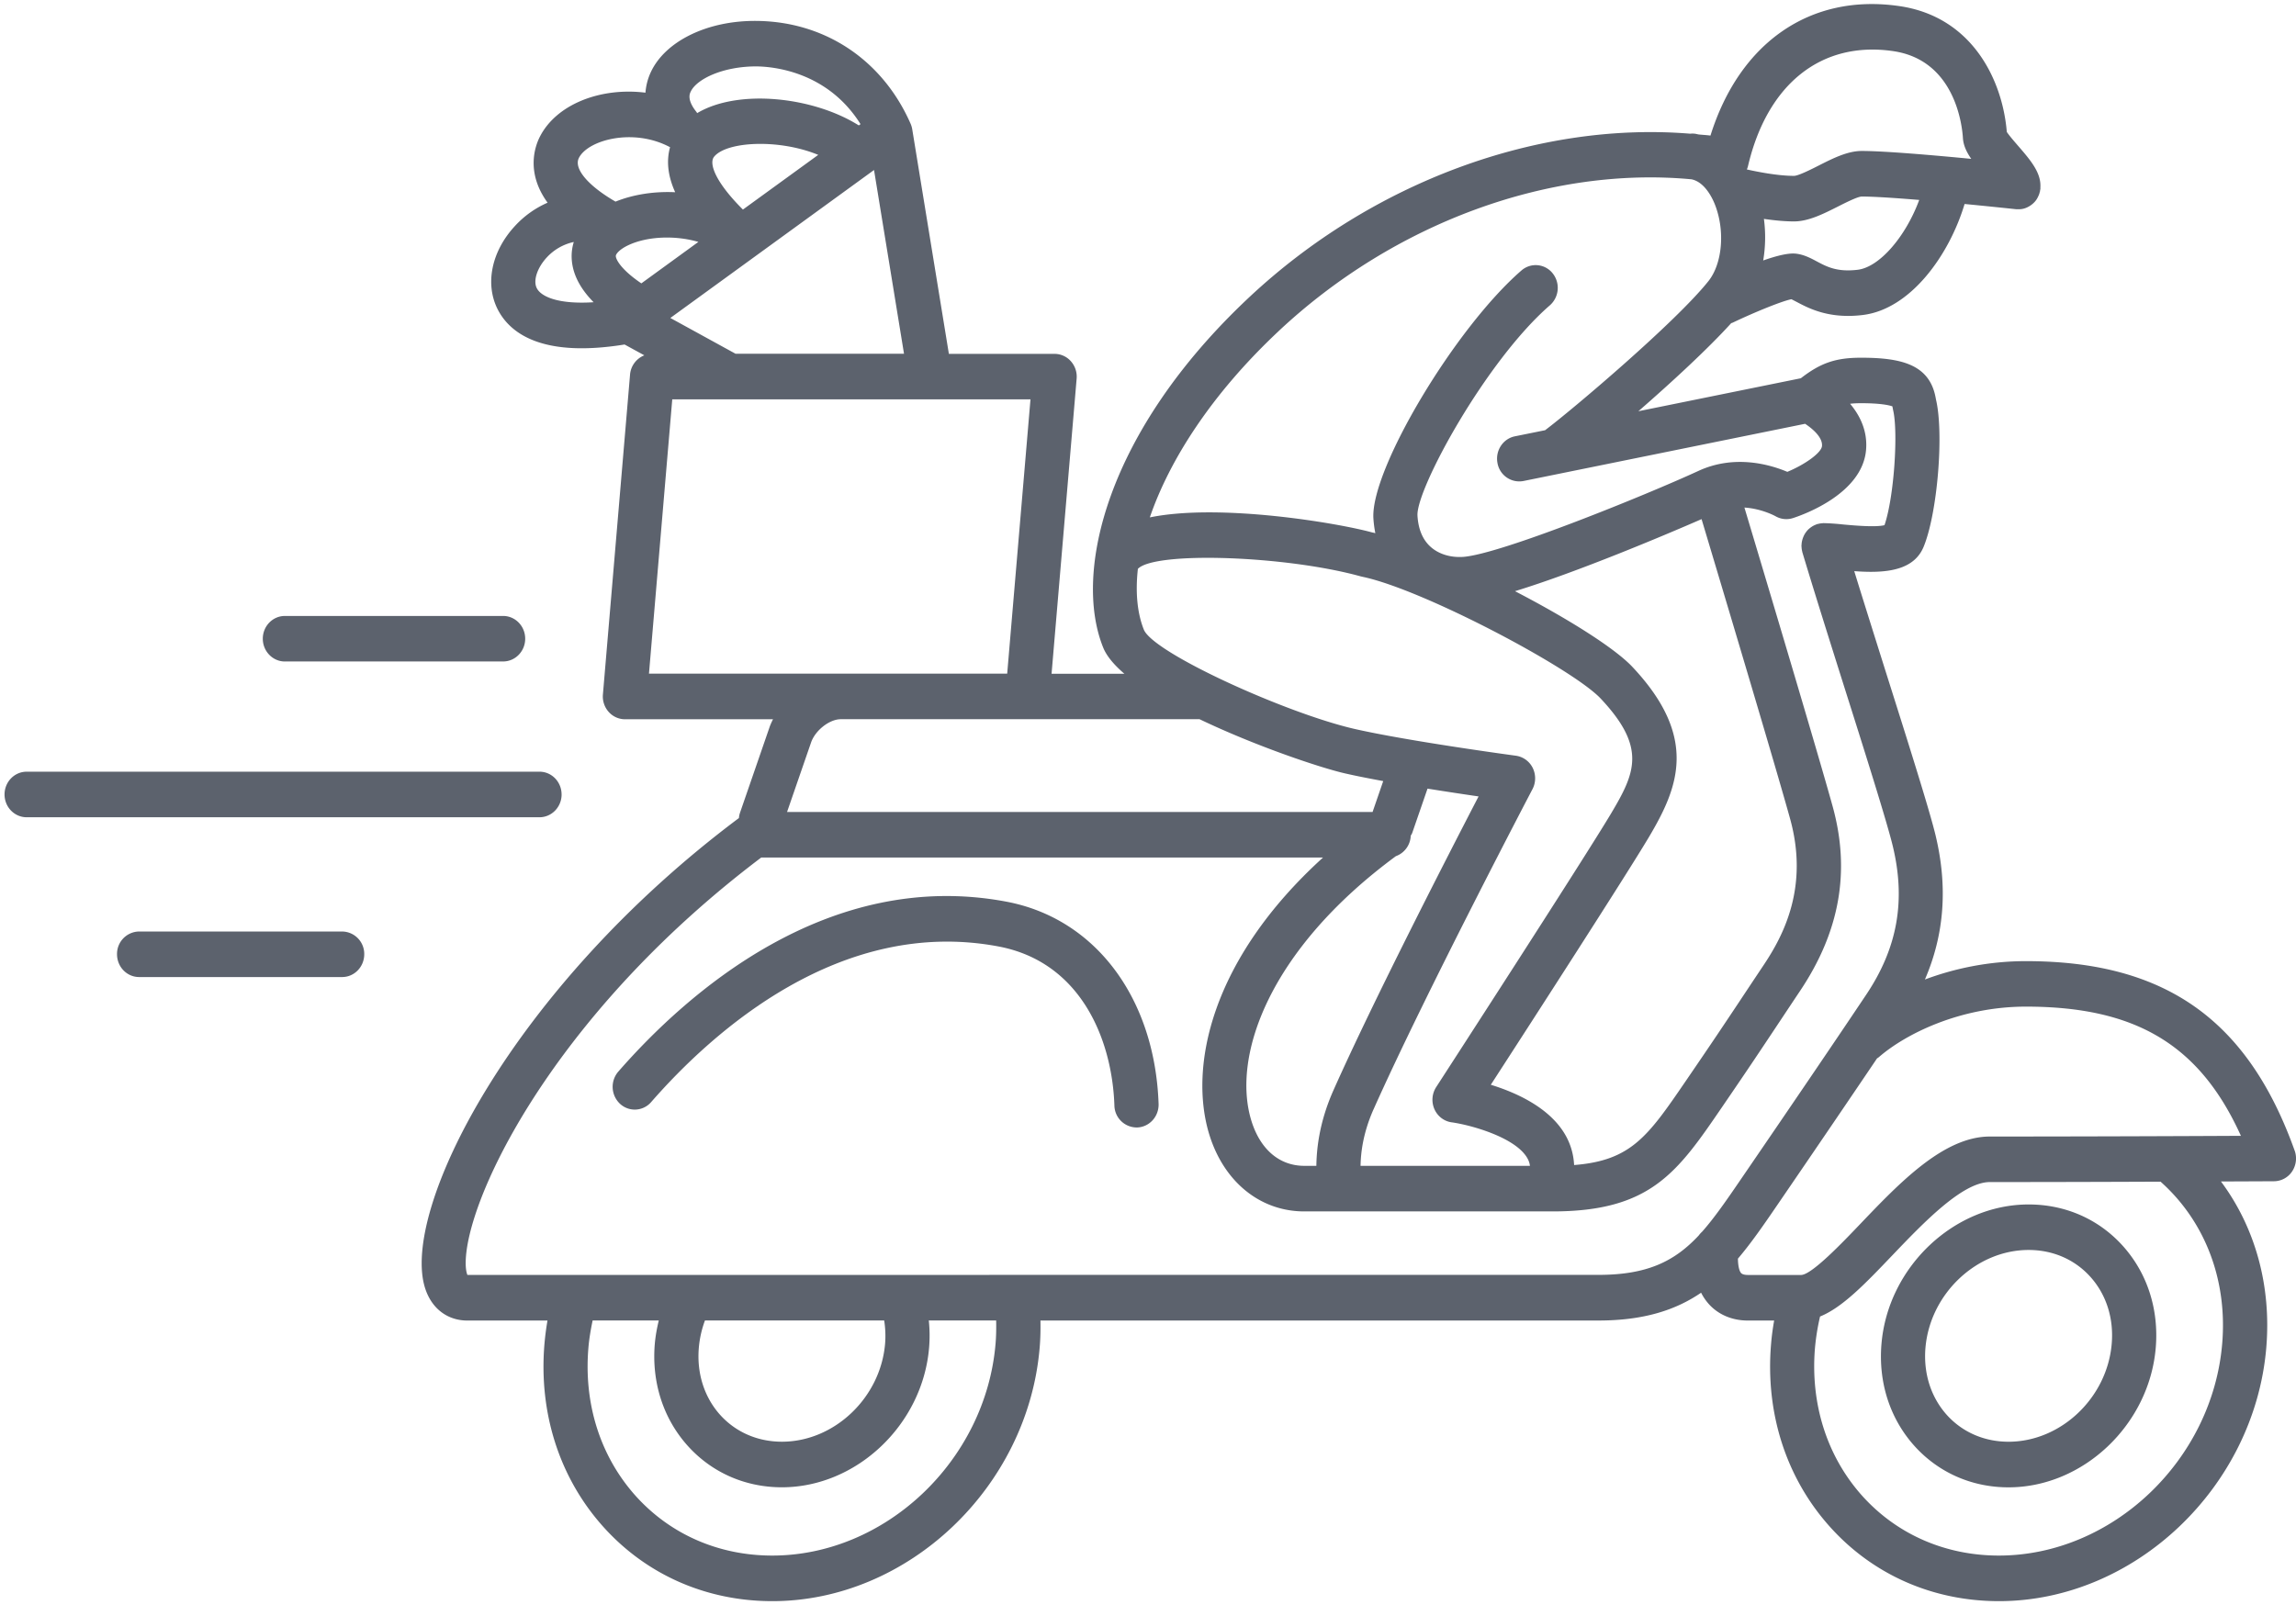 <svg width="98" height="69" fill="none" xmlns="http://www.w3.org/2000/svg"><path d="M42.956 38.495c-7.64-1.441-13.658 3.926-16.564 7.254a.994.994 0 00.07 1.374.924.924 0 001.333-.074c2.642-3.024 8.085-7.912 14.823-6.642 3.498.66 4.85 3.941 4.948 6.79a.955.955 0 00.942.938h.034c.52-.02.927-.47.91-1.006-.159-4.53-2.708-7.92-6.496-8.634zm37.351 18.878c-.138 1.634.353 3.172 1.385 4.334 1.027 1.154 2.461 1.792 4.038 1.792 3.185 0 6.005-2.671 6.283-5.955.138-1.633-.353-3.17-1.386-4.332-1.027-1.154-2.461-1.79-4.038-1.79-3.186 0-6.004 2.67-6.282 5.95zm6.282-4.008c1.043 0 1.983.413 2.648 1.162.67.754.99 1.764.897 2.844-.194 2.306-2.17 4.181-4.404 4.181-1.042 0-1.982-.412-2.648-1.16-.67-.757-.989-1.768-.898-2.85.196-2.301 2.172-4.177 4.405-4.177z" fill="#5C626D"/><path d="M97.942 49.122c-2-5.594-5.536-8.088-11.468-8.088-1.599 0-3.063.316-4.313.784.833-1.93.981-3.96.454-6.159-.264-1.091-1.16-3.927-2.11-6.931-.468-1.489-.95-3.012-1.36-4.344.235.017.473.029.707.029.983 0 1.895-.201 2.253-1.066.586-1.411.873-4.815.531-6.28l-.015-.078c-.258-1.425-1.458-1.717-3.183-1.717-1.081 0-1.728.22-2.572.877l-6.935 1.408c1.427-1.242 2.982-2.678 3.962-3.76.02-.008.042-.012.062-.021 1.01-.481 2.129-.928 2.507-1.001.06.028.148.075.22.112.52.276 1.39.74 2.837.56 2.022-.25 3.674-2.536 4.336-4.738 1.208.117 2.173.22 2.196.223h.044c.037.002.074 0 .11 0a.759.759 0 00.252-.05 1.004 1.004 0 00.314-.19 1.37 1.37 0 00.073-.071.85.85 0 00.15-.23.64.64 0 00.036-.083.585.585 0 00.03-.1l.014-.043.004-.044c.003-.018.01-.036.011-.054.003-.022 0-.042 0-.063.041-.622-.411-1.154-.935-1.76-.154-.178-.4-.46-.498-.612C85.473 3.404 84.171.71 81.068.26c-3.792-.552-6.816 1.552-8.06 5.528-.167-.022-.336-.03-.504-.047-.057-.01-.113-.027-.17-.033a.861.861 0 00-.194 0c-6.495-.532-13.567 2.056-18.83 6.992-6.107 5.728-7.508 11.762-6.223 14.946.147.366.468.744.905 1.119h-3.108l1.07-12.6a.988.988 0 00-.245-.741.927.927 0 00-.695-.316h-4.513L38.937 5.52a1.009 1.009 0 00-.071-.24C37.67 2.559 35.212.919 32.294.893c-2.097-.023-3.907.865-4.52 2.197a2.525 2.525 0 00-.224.867c-1.896-.238-3.806.48-4.517 1.9-.203.408-.591 1.518.34 2.796a4.13 4.13 0 00-1.391.993c-1.008 1.085-1.294 2.49-.73 3.579.52 1 1.881 2.053 5.407 1.483l.843.462a.968.968 0 00-.61.825L25.734 29.65a.99.99 0 00.245.742c.178.2.43.315.695.315h6.32c-.055.113-.11.226-.15.346l-1.258 3.645a.972.972 0 00-.047.227c-9.736 7.29-14.44 16.738-13.398 20.059.274.874.951 1.394 1.809 1.394h3.418c-.057.331-.1.666-.129.996-.249 2.935.632 5.695 2.48 7.774 1.84 2.07 4.413 3.21 7.246 3.21 5.785 0 10.904-4.851 11.41-10.815.034-.389.041-.78.034-1.166h23.817c1.94 0 3.299-.448 4.382-1.187.088.175.195.331.32.474.41.462 1.004.714 1.676.714h1.122c-.059.331-.104.664-.131.996-.25 2.935.632 5.695 2.48 7.774 1.839 2.07 4.411 3.21 7.246 3.21 5.784 0 10.903-4.851 11.41-10.815.223-2.645-.47-5.135-1.934-7.102 1.387-.005 2.268-.01 2.268-.01a.937.937 0 00.77-.42c.173-.262.214-.591.108-.89zM79.294 11.517c-.876.107-1.319-.128-1.748-.357-.251-.134-.512-.272-.827-.322-.137-.021-.46-.07-1.46.282a5.966 5.966 0 00.03-1.775c.415.06.864.108 1.284.108.62 0 1.259-.324 1.876-.635.313-.158.834-.422 1.013-.427.53 0 1.46.063 2.456.145-.571 1.552-1.686 2.865-2.624 2.981zm1.509-9.335c2.638.383 2.946 3.159 2.98 3.71.02.316.155.6.356.89-1.61-.155-3.705-.337-4.674-.337-.609 0-1.237.318-1.844.626-.322.163-.86.435-1.047.437-.698 0-1.56-.173-2.013-.274a.924.924 0 00.047-.136c.823-3.523 3.143-5.36 6.195-4.916zM54.577 14.135c4.946-4.637 11.58-7.046 17.62-6.48.555.112.88.774.996 1.064.445 1.118.328 2.528-.27 3.28-1.384 1.742-5.783 5.47-6.974 6.368l-1.29.261c-.51.104-.843.615-.742 1.142a.945.945 0 001.106.766l12.024-2.443c.304.2.754.573.721.949-.024.284-.713.785-1.48 1.102-.713-.301-2.236-.758-3.793-.04-2.198 1.013-8.439 3.555-10.043 3.671-.544.036-1.05-.12-1.396-.435-.335-.304-.521-.752-.554-1.33-.06-1.13 2.919-6.605 5.651-8.975a.994.994 0 00.116-1.37.924.924 0 00-1.329-.118c-2.83 2.454-6.432 8.48-6.32 10.572a4.9 4.9 0 00.083.643c-.044-.01-.09-.022-.132-.03-1.479-.406-6.505-1.254-9.493-.643.832-2.427 2.613-5.248 5.5-7.954zm5.002 22.418a.965.965 0 00.635-.873c.024-.044.052-.08.067-.128l.65-1.883c.8.128 1.567.244 2.179.333-1.351 2.605-4.497 8.733-6.194 12.544-.626 1.408-.719 2.555-.73 3.227h-.516c-1.059 0-1.881-.702-2.258-1.927-.846-2.752.744-7.296 6.167-11.293zm-.95 10.804c2.165-4.858 6.735-13.577 6.782-13.666.147-.28.15-.62.011-.904a.95.95 0 00-.718-.523c-.045-.006-4.594-.62-6.893-1.145-2.855-.654-8.52-3.204-8.983-4.224-.285-.705-.372-1.596-.26-2.609.725-.757 6.324-.567 9.534.327.01.003.022.003.03.005s.019.007.028.008c2.573.536 8.952 3.911 10.162 5.198 1.962 2.086 1.478 3.165.45 4.894-1.142 1.923-7.409 11.595-7.472 11.694a.996.996 0 00-.075.94c.133.303.41.518.732.563.833.115 2.717.642 3.228 1.519.051.087.1.195.117.339h-7.23c.011-.532.092-1.37.556-2.416zm8.559 2.382c-.024-.46-.15-.9-.386-1.305-.673-1.151-2.083-1.787-3.17-2.122 1.727-2.666 5.82-9.01 6.75-10.577 1.248-2.104 2.135-4.242-.706-7.263-.776-.825-2.811-2.09-5.012-3.233 2.614-.798 6.372-2.38 7.964-3.076.935 3.12 3.175 10.607 3.779 12.794.799 2.89-.261 4.948-1.128 6.243-.45.674-.775 1.164-1.06 1.594-.638.957-1.077 1.621-2.268 3.361-1.614 2.361-2.329 3.392-4.763 3.584zM31.4 15.105l-2.788-1.53 8.694-6.317 1.28 7.845H31.4v.002zm-.917-8.418c.543-.654 2.765-.765 4.442-.075L31.71 8.947c-1.163-1.159-1.47-1.969-1.227-2.26zm-.674 3.641l-2.434 1.77c-.89-.604-1.095-1.04-1.09-1.173.003-.082.155-.281.547-.463.777-.362 1.95-.432 2.977-.134zm-.33-6.41c.248-.542 1.375-1.083 2.799-1.083.732.006 3.046.22 4.452 2.465l-.074.054c-1.935-1.22-5.138-1.576-6.9-.524-.01-.014-.014-.03-.025-.045-.415-.513-.294-.778-.253-.866zm-4.771 2.827c.382-.767 2.309-1.294 3.87-.472l.023.01c-.14.499-.138 1.135.218 1.924-.927-.045-1.82.107-2.547.401-1.165-.674-1.792-1.406-1.564-1.863zm-1.795 5.56c-.166-.318.015-.872.428-1.317a2.19 2.19 0 011.15-.657 2.082 2.082 0 00-.09.51c-.029.714.287 1.403.936 2.062-1.482.096-2.232-.226-2.424-.597zm5.78 4.744h15.291L42.99 28.76H27.7l.994-11.712zm15.16 13.656H51.2c2.423 1.16 5.184 2.08 6.202 2.312.477.11 1.045.22 1.638.33l-.454 1.318H33.594l1.024-2.964c.179-.52.785-.996 1.272-.996h7.965zm-1.36 26.667c-.423 4.987-4.7 9.04-9.531 9.04-2.299 0-4.378-.917-5.856-2.577-1.487-1.675-2.194-3.907-1.991-6.294.032-.388.1-.778.18-1.166h2.824c-.08.327-.14.662-.17.996-.138 1.634.354 3.173 1.386 4.334 1.027 1.154 2.462 1.792 4.039 1.792 3.186 0 6.004-2.671 6.282-5.956a6.15 6.15 0 00-.012-1.166h2.875c.006.33.002.664-.026.997zm-4.753-.997c.05.326.066.657.038.996-.196 2.306-2.171 4.18-4.404 4.18-1.043 0-1.982-.412-2.649-1.16-.67-.756-.988-1.767-.897-2.847.034-.4.122-.79.262-1.169h7.65zM19.95 54.43c-.04-.094-.124-.388-.03-1.072.44-3.153 4.242-10.458 12.574-16.749h23.978c-4.85 4.408-5.722 9-4.857 11.824.623 2.026 2.175 3.286 4.056 3.286h10.6c4.186 0 5.328-1.672 7.223-4.442 1.199-1.753 1.641-2.422 2.282-3.385.285-.428.61-.92 1.058-1.59 1.698-2.538 2.152-5.116 1.388-7.878-.603-2.186-2.813-9.58-3.765-12.755.744.047 1.32.366 1.324.368a.92.92 0 00.75.081c.493-.16 2.96-1.056 3.118-2.91.068-.79-.246-1.455-.681-1.969.136-.018.29-.025.474-.025.825 0 1.189.085 1.33.134l.034.173c.218.932.041 3.694-.37 4.9-.388.099-1.356.008-1.791-.032a9.386 9.386 0 00-.812-.055c-.015 0-.028.004-.045.005a.873.873 0 00-.191.03c-.015.003-.029.003-.043.008-.014.004-.025.012-.04.018a1.53 1.53 0 00-.093.04c-.026.015-.053.028-.077.044-.025.017-.052.035-.075.053-.025.019-.05.04-.073.06-.022.02-.04.042-.062.065a.862.862 0 00-.057.074.78.78 0 00-.05.077 1.078 1.078 0 00-.122.346.928.928 0 00-.01.106c0 .014-.004.028-.004.043 0 .015.004.028.004.044a1.017 1.017 0 00.029.2c.003.014.004.029.01.043.479 1.6 1.143 3.704 1.784 5.736.899 2.838 1.825 5.773 2.072 6.798.56 2.33.201 4.343-1.13 6.335-1.19 1.779-3 4.449-5.383 7.93-.592.867-1.098 1.599-1.626 2.197a.946.946 0 00-.142.158c-1.027 1.098-2.184 1.684-4.281 1.684l-48.278.002zm74.899 2.942c-.423 4.987-4.7 9.04-9.532 9.04-2.298 0-4.377-.917-5.856-2.577-1.487-1.675-2.193-3.907-1.992-6.294a9.79 9.79 0 01.216-1.335c.954-.386 1.924-1.396 3.083-2.61 1.333-1.393 2.991-3.13 4.164-3.13 2.449 0 5.094-.007 7.287-.017 1.9 1.692 2.861 4.2 2.63 6.923zm-9.918-8.85c-1.962 0-3.846 1.97-5.508 3.71-.78.818-2.086 2.185-2.54 2.2H74.6c-.08 0-.222-.012-.286-.082-.07-.08-.13-.28-.134-.615.564-.664 1.083-1.415 1.633-2.22 1.749-2.556 3.187-4.674 4.303-6.327.028-.02.06-.037.087-.062 1.142-.99 3.47-2.15 6.271-2.15 4.669 0 7.413 1.619 9.175 5.516-2.229.012-6.736.03-10.719.03z" fill="#5C626D"/><path d="M12.16 28.24h9.314c.52 0 .943-.435.943-.971 0-.537-.422-.972-.943-.972H12.16c-.52 0-.943.435-.943.972 0 .536.424.972.943.972zm11.81 5.678c0-.537-.422-.972-.942-.972H1.138c-.521 0-.944.434-.944.972s.423.973.943.973h21.89c.521 0 .944-.437.944-.973zm-9.367 5.851H5.938a.956.956 0 00-.943.97c0 .539.423.974.943.974h8.666c.52 0 .943-.435.943-.973a.956.956 0 00-.944-.971z" fill="#5C626D"/></svg>